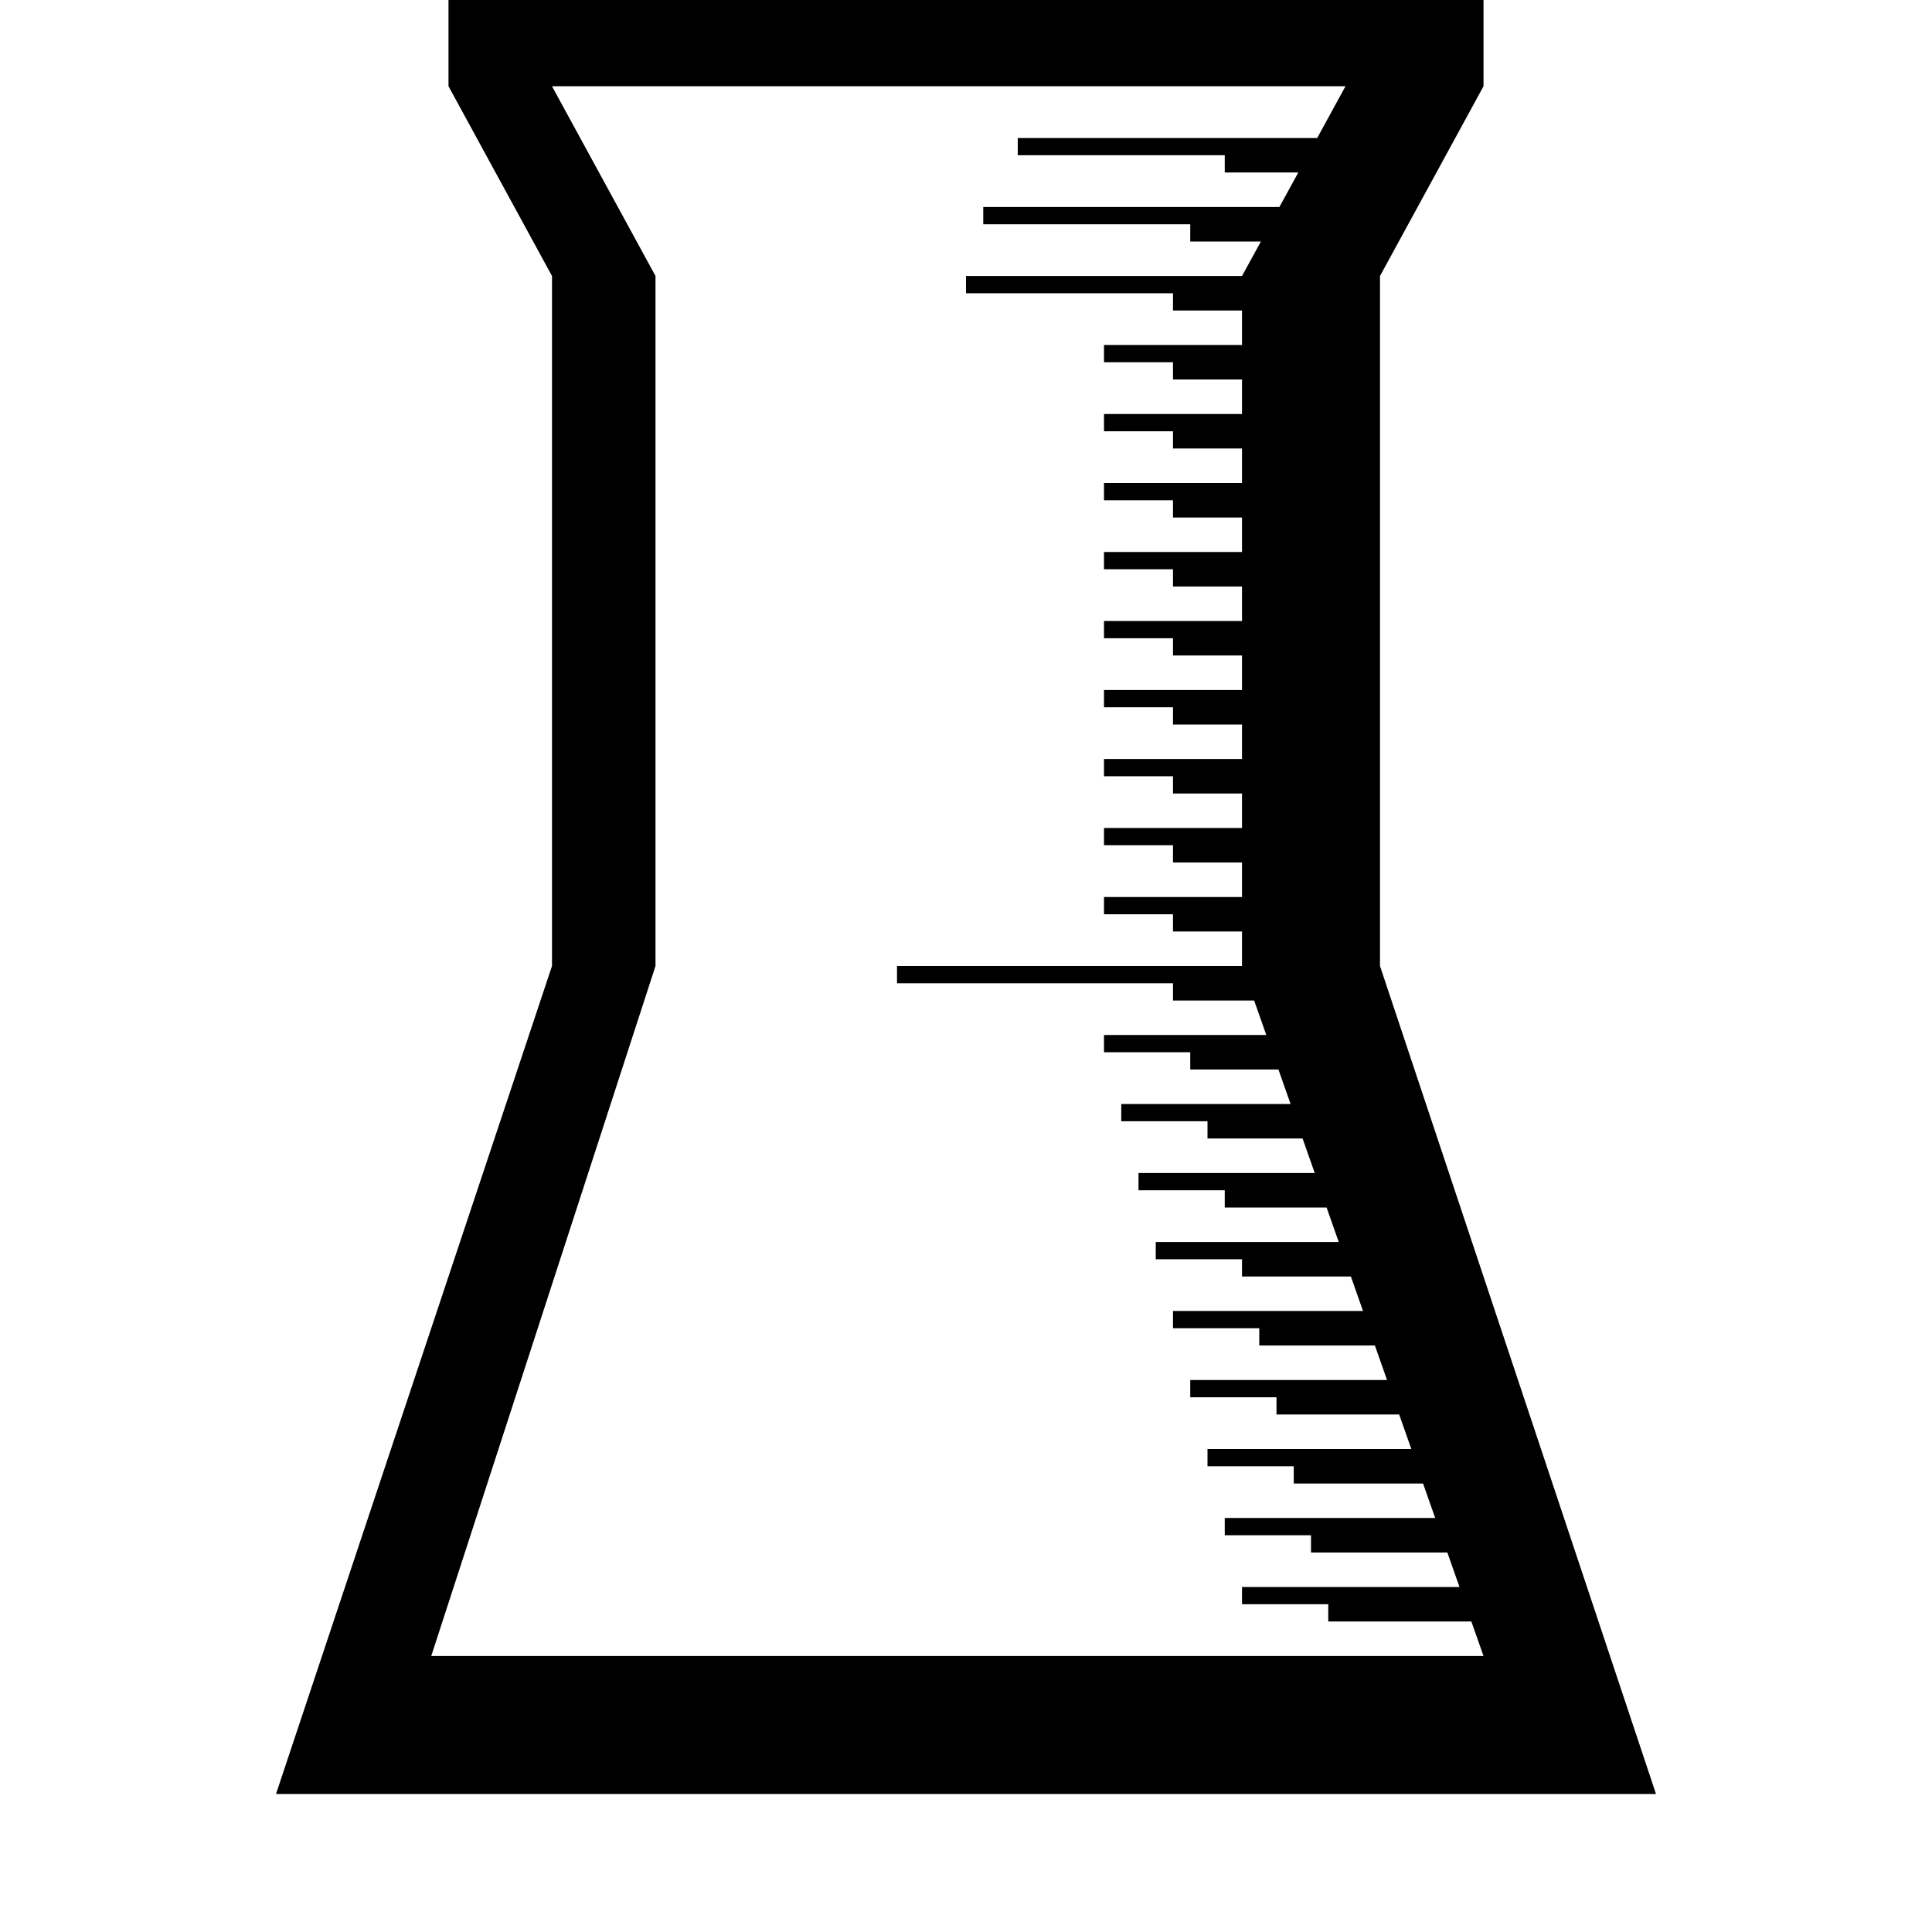 <?xml version="1.0" encoding="UTF-8" standalone="no"?>
<svg
   version="1.1"
   width="14"
   height="14"
   viewBox="0 0 14 14"
   id="svg2"
   xmlns="http://www.w3.org/2000/svg"
   xmlns:svg="http://www.w3.org/2000/svg">
  <defs
     id="defs1" />
  <rect
     width="14"
     height="14"
     x="0"
     y="0"
     id="canvas"
     style="fill:none;stroke:none;visibility:hidden" />
  <path
     id="path1-92-4"
     style="fill:#000000"
     d="M 3.25 0 L 3.25 0.625 L 4 2 L 4 7 L 2 13 L 12 13 L 10 7 L 10 2 L 10.75 0.625 L 10.75 0 L 3.25 0 z M 4 0.625 L 9.75 0.625 L 9.545 1 L 9.5 1 L 8.875 1 L 7.375 1 L 7.375 1.125 L 8.875 1.125 L 8.875 1.25 L 9.408 1.25 L 9.271 1.5 L 9.25 1.5 L 7.125 1.5 L 7.125 1.625 L 8.625 1.625 L 8.625 1.75 L 9.137 1.75 L 9 2 L 7 2 L 7 2.125 L 8.5 2.125 L 8.5 2.25 L 9 2.25 L 9 2.5 L 8 2.5 L 8 2.625 L 8.5 2.625 L 8.5 2.75 L 9 2.75 L 9 3 L 8 3 L 8 3.125 L 8.5 3.125 L 8.5 3.25 L 9 3.25 L 9 3.5 L 8 3.5 L 8 3.625 L 8.5 3.625 L 8.5 3.75 L 9 3.75 L 9 4 L 8 4 L 8 4.125 L 8.5 4.125 L 8.5 4.25 L 9 4.25 L 9 4.5 L 8 4.5 L 8 4.625 L 8.5 4.625 L 8.5 4.75 L 9 4.75 L 9 5 L 8 5 L 8 5.125 L 8.5 5.125 L 8.5 5.25 L 9 5.25 L 9 5.5 L 8 5.5 L 8 5.625 L 8.5 5.625 L 8.5 5.75 L 9 5.75 L 9 6 L 8 6 L 8 6.125 L 8.5 6.125 L 8.5 6.25 L 9 6.25 L 9 6.5 L 8 6.5 L 8 6.625 L 8.5 6.625 L 8.5 6.75 L 9 6.75 L 9 7 L 6.5 7 L 6.5 7.125 L 8.5 7.125 L 8.5 7.25 L 9.088 7.25 L 9.176 7.5 L 9.125 7.5 L 8 7.5 L 8 7.625 L 8.625 7.625 L 8.625 7.75 L 9.264 7.75 L 9.352 8 L 9.25 8 L 8.125 8 L 8.125 8.125 L 8.75 8.125 L 8.75 8.25 L 9.439 8.25 L 9.527 8.5 L 9.375 8.5 L 8.25 8.5 L 8.25 8.625 L 8.875 8.625 L 8.875 8.75 L 9.613 8.75 L 9.701 9 L 9.5 9 L 8.375 9 L 8.375 9.125 L 9 9.125 L 9 9.25 L 9.789 9.25 L 9.877 9.5 L 9.625 9.5 L 8.5 9.5 L 8.5 9.625 L 9.125 9.625 L 9.125 9.75 L 9.963 9.75 L 10.051 10 L 9.75 10 L 8.625 10 L 8.625 10.125 L 9.25 10.125 L 9.25 10.25 L 10.139 10.25 L 10.227 10.5 L 9.875 10.5 L 8.75 10.5 L 8.75 10.625 L 9.375 10.625 L 9.375 10.75 L 10.312 10.75 L 10.4 11 L 10 11 L 8.875 11 L 8.875 11.125 L 9.5 11.125 L 9.5 11.25 L 10.488 11.25 L 10.576 11.5 L 10.125 11.5 L 9 11.5 L 9 11.625 L 9.625 11.625 L 9.625 11.75 L 10.662 11.75 L 10.75 12 L 3.125 12 L 4.75 7 L 4.75 2 L 4 0.625 z " />
</svg>
